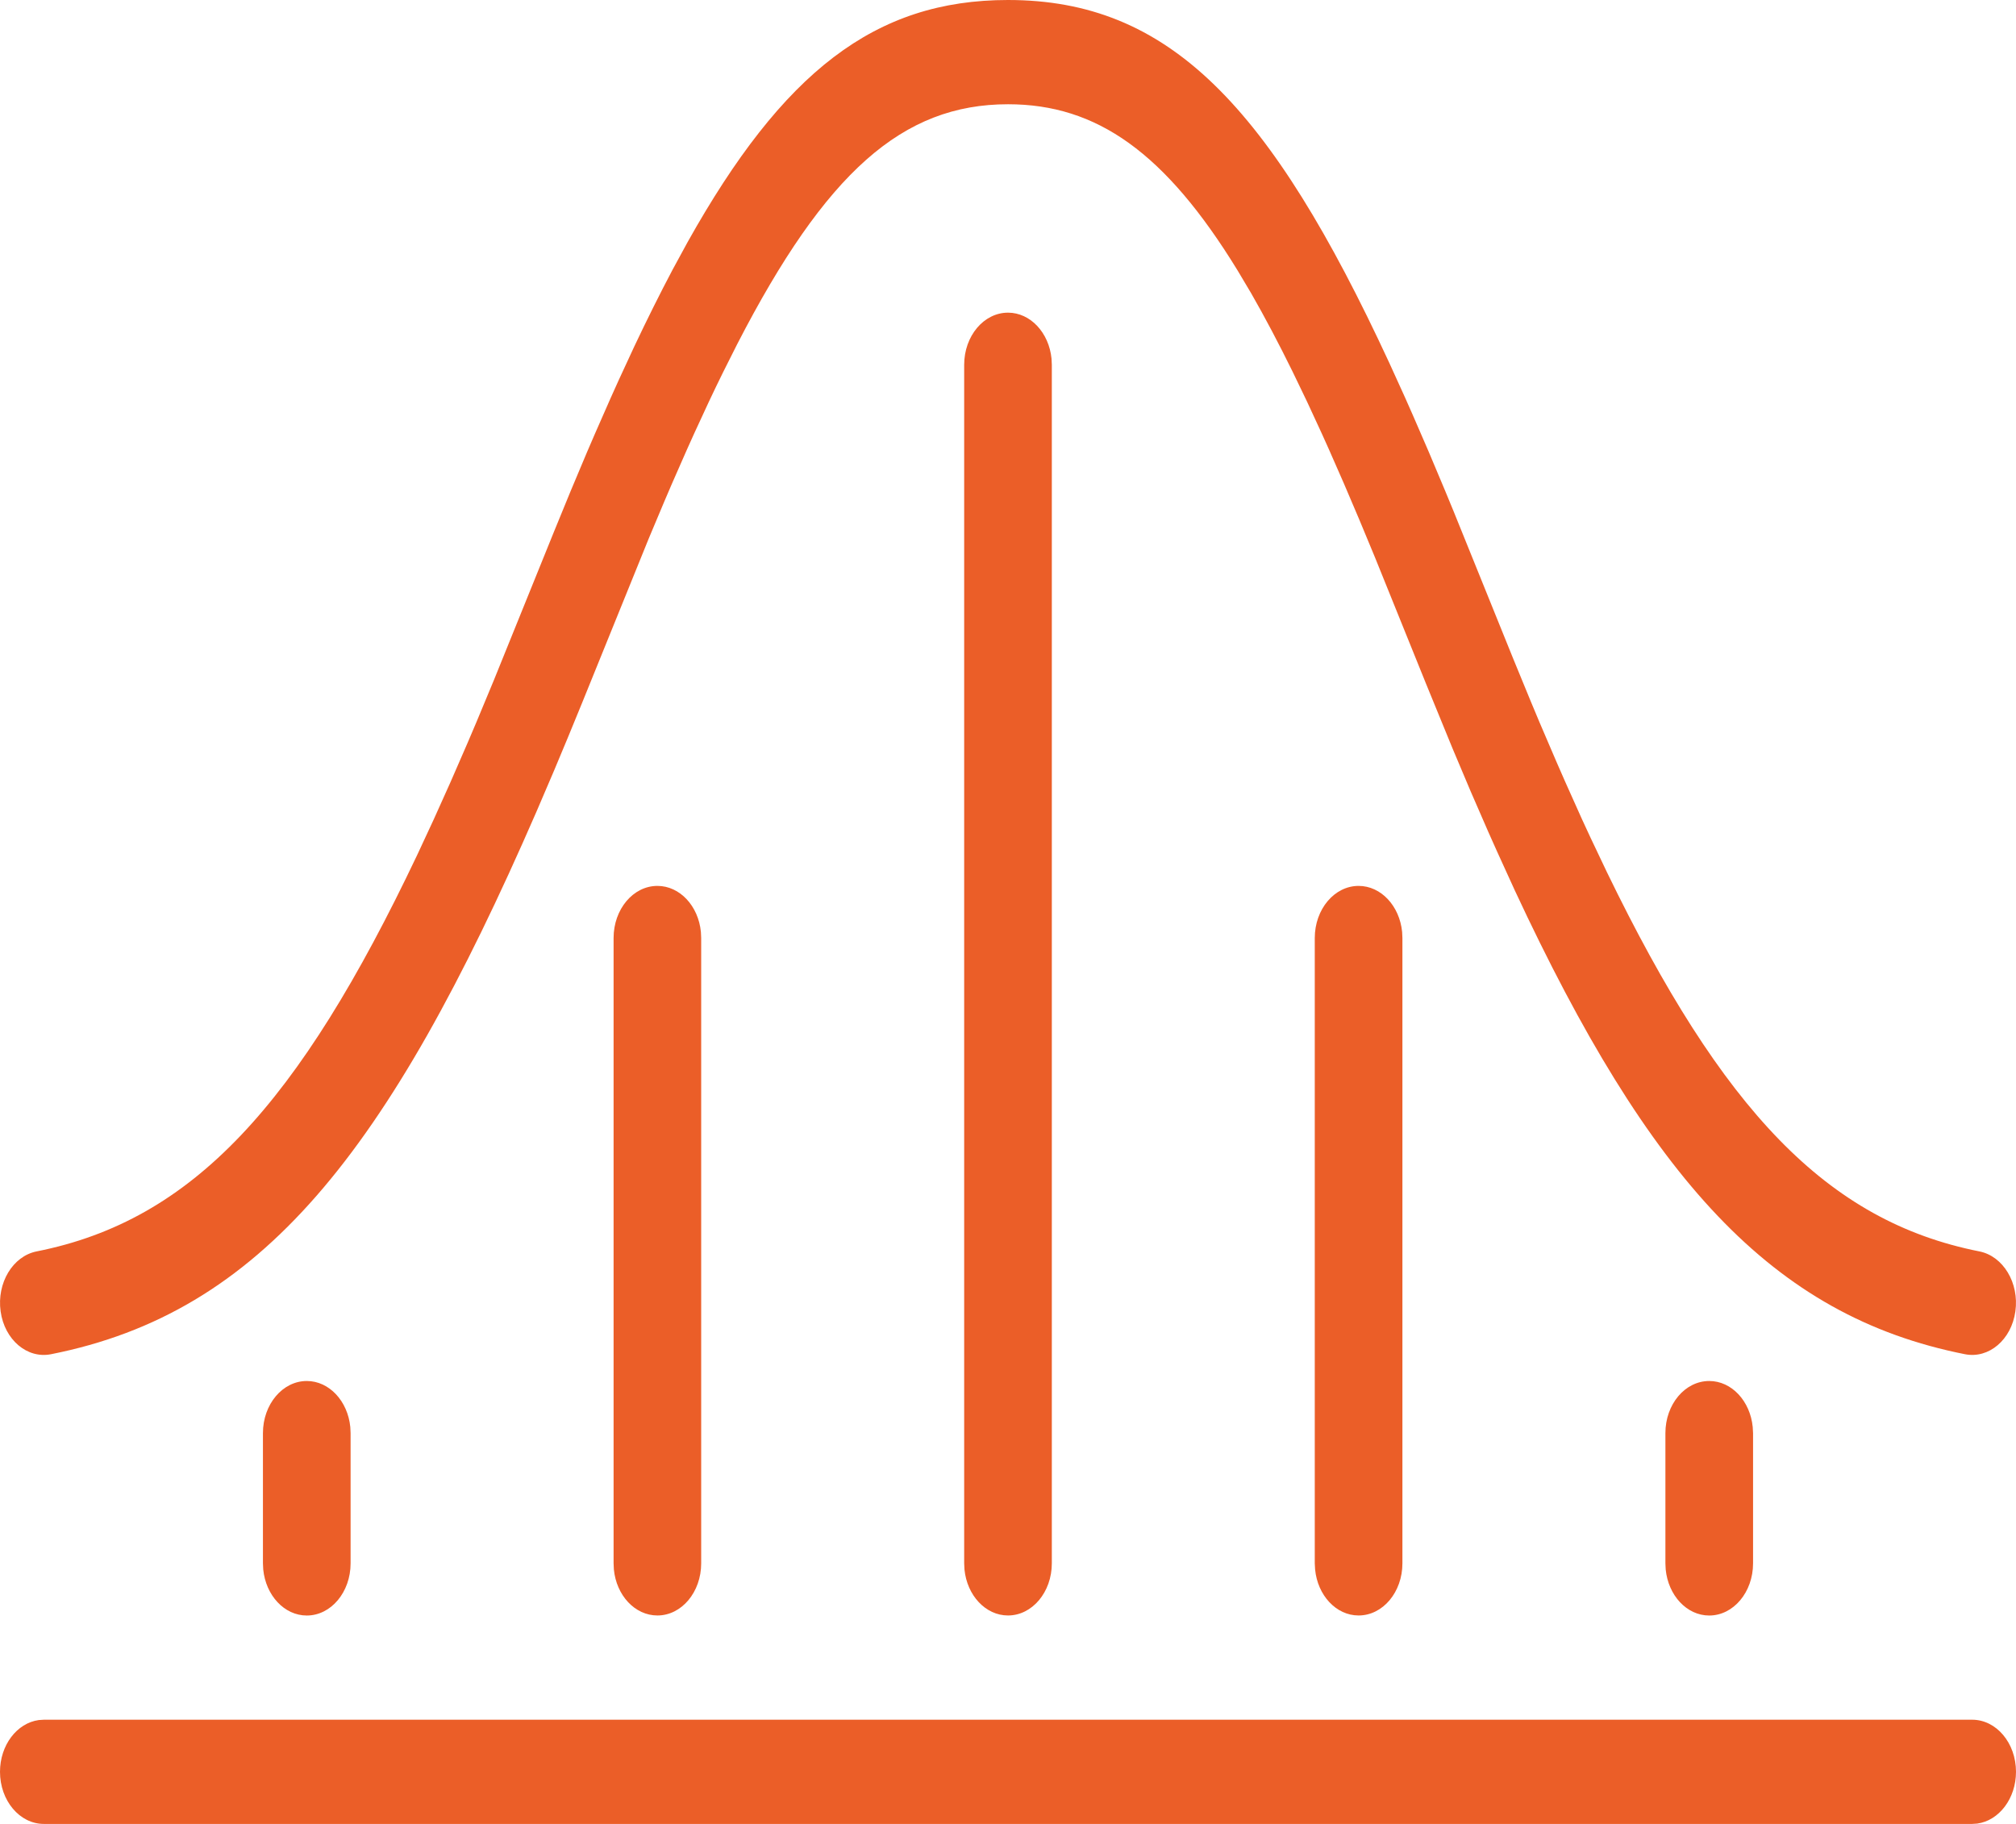 <svg width="42" height="38" viewBox="0 0 42 38" fill="none" xmlns="http://www.w3.org/2000/svg">
<path d="M41.087 35.829C41.591 35.829 42 36.315 42 36.914C42 37.471 41.647 37.93 41.193 37.993L41.087 38H0.913C0.409 38 0 37.514 0 36.914C0 36.358 0.353 35.899 0.807 35.836L0.913 35.829H41.087ZM21 6.514C21.468 6.514 21.854 6.933 21.907 7.473L21.913 7.6V32.571C21.913 33.171 21.504 33.657 21 33.657C20.532 33.657 20.146 33.238 20.093 32.698L20.087 32.571V7.6C20.087 7 20.496 6.514 21 6.514V6.514ZM28.304 18.457C28.773 18.457 29.158 18.876 29.211 19.416L29.217 19.543V32.571C29.217 33.171 28.809 33.657 28.304 33.657C27.836 33.657 27.45 33.238 27.398 32.698L27.391 32.571V19.543C27.391 18.943 27.8 18.457 28.304 18.457ZM35.609 28.772C36.077 28.772 36.463 29.191 36.515 29.731L36.522 29.857V32.572C36.522 33.171 36.113 33.658 35.609 33.658C35.14 33.658 34.755 33.238 34.702 32.698L34.696 32.572V29.857C34.696 29.258 35.104 28.772 35.609 28.772ZM6.391 28.772C6.859 28.772 7.245 29.191 7.298 29.731L7.304 29.857V32.572C7.304 33.171 6.896 33.658 6.391 33.658C5.923 33.658 5.537 33.238 5.484 32.698L5.478 32.572V29.857C5.478 29.258 5.887 28.772 6.391 28.772ZM13.696 18.457C14.164 18.457 14.55 18.876 14.602 19.416L14.608 19.543V32.571C14.608 33.171 14.2 33.657 13.696 33.657C13.227 33.657 12.841 33.238 12.789 32.698L12.783 32.571V19.543C12.783 18.943 13.191 18.457 13.696 18.457ZM21 0C24.355 0 26.457 2.191 28.943 7.559L29.27 8.278C29.325 8.401 29.38 8.525 29.435 8.651L29.77 9.424L30.111 10.235C30.168 10.373 30.226 10.513 30.284 10.654L31.524 13.72L31.892 14.615C31.953 14.761 32.013 14.905 32.073 15.048L32.432 15.885C32.491 16.021 32.55 16.156 32.609 16.289L32.959 17.07C33.017 17.197 33.076 17.322 33.133 17.446L33.478 18.172C35.879 23.125 38.057 25.442 41.237 26.072C41.734 26.171 42.07 26.73 41.987 27.321C41.905 27.913 41.434 28.312 40.937 28.214C36.913 27.417 34.355 24.552 31.56 18.554L31.195 17.754C31.133 17.618 31.072 17.48 31.01 17.34L30.638 16.486L30.262 15.595L29.709 14.245L28.647 11.617L28.319 10.827L27.999 10.076L27.686 9.363C27.635 9.248 27.583 9.134 27.532 9.021L27.229 8.366L26.931 7.747C26.636 7.147 26.348 6.601 26.064 6.107L25.781 5.631C24.277 3.179 22.852 2.172 21 2.172C18.801 2.172 17.202 3.592 15.36 7.167L15.067 7.75C14.968 7.95 14.869 8.156 14.769 8.368L14.465 9.025C14.414 9.137 14.363 9.251 14.311 9.367L13.998 10.079C13.946 10.201 13.892 10.325 13.839 10.45L13.515 11.221L12.118 14.666C11.925 15.14 11.735 15.6 11.547 16.045L11.173 16.918C8.075 24.039 5.435 27.348 1.063 28.214C0.566 28.313 0.095 27.913 0.013 27.322C-0.07 26.73 0.266 26.171 0.763 26.072C4.017 25.427 6.221 23.014 8.691 17.814L9.037 17.07L9.388 16.289L9.744 15.471C9.804 15.332 9.863 15.191 9.924 15.048L10.288 14.173L11.537 11.088L11.885 10.239L12.226 9.428C12.283 9.296 12.339 9.165 12.395 9.036L12.727 8.281C12.782 8.158 12.836 8.037 12.891 7.917L13.215 7.217C13.484 6.648 13.749 6.117 14.011 5.621L14.325 5.044C16.311 1.496 18.227 0 21 0L21 0Z" fill="#EB5E28"/>
</svg>
